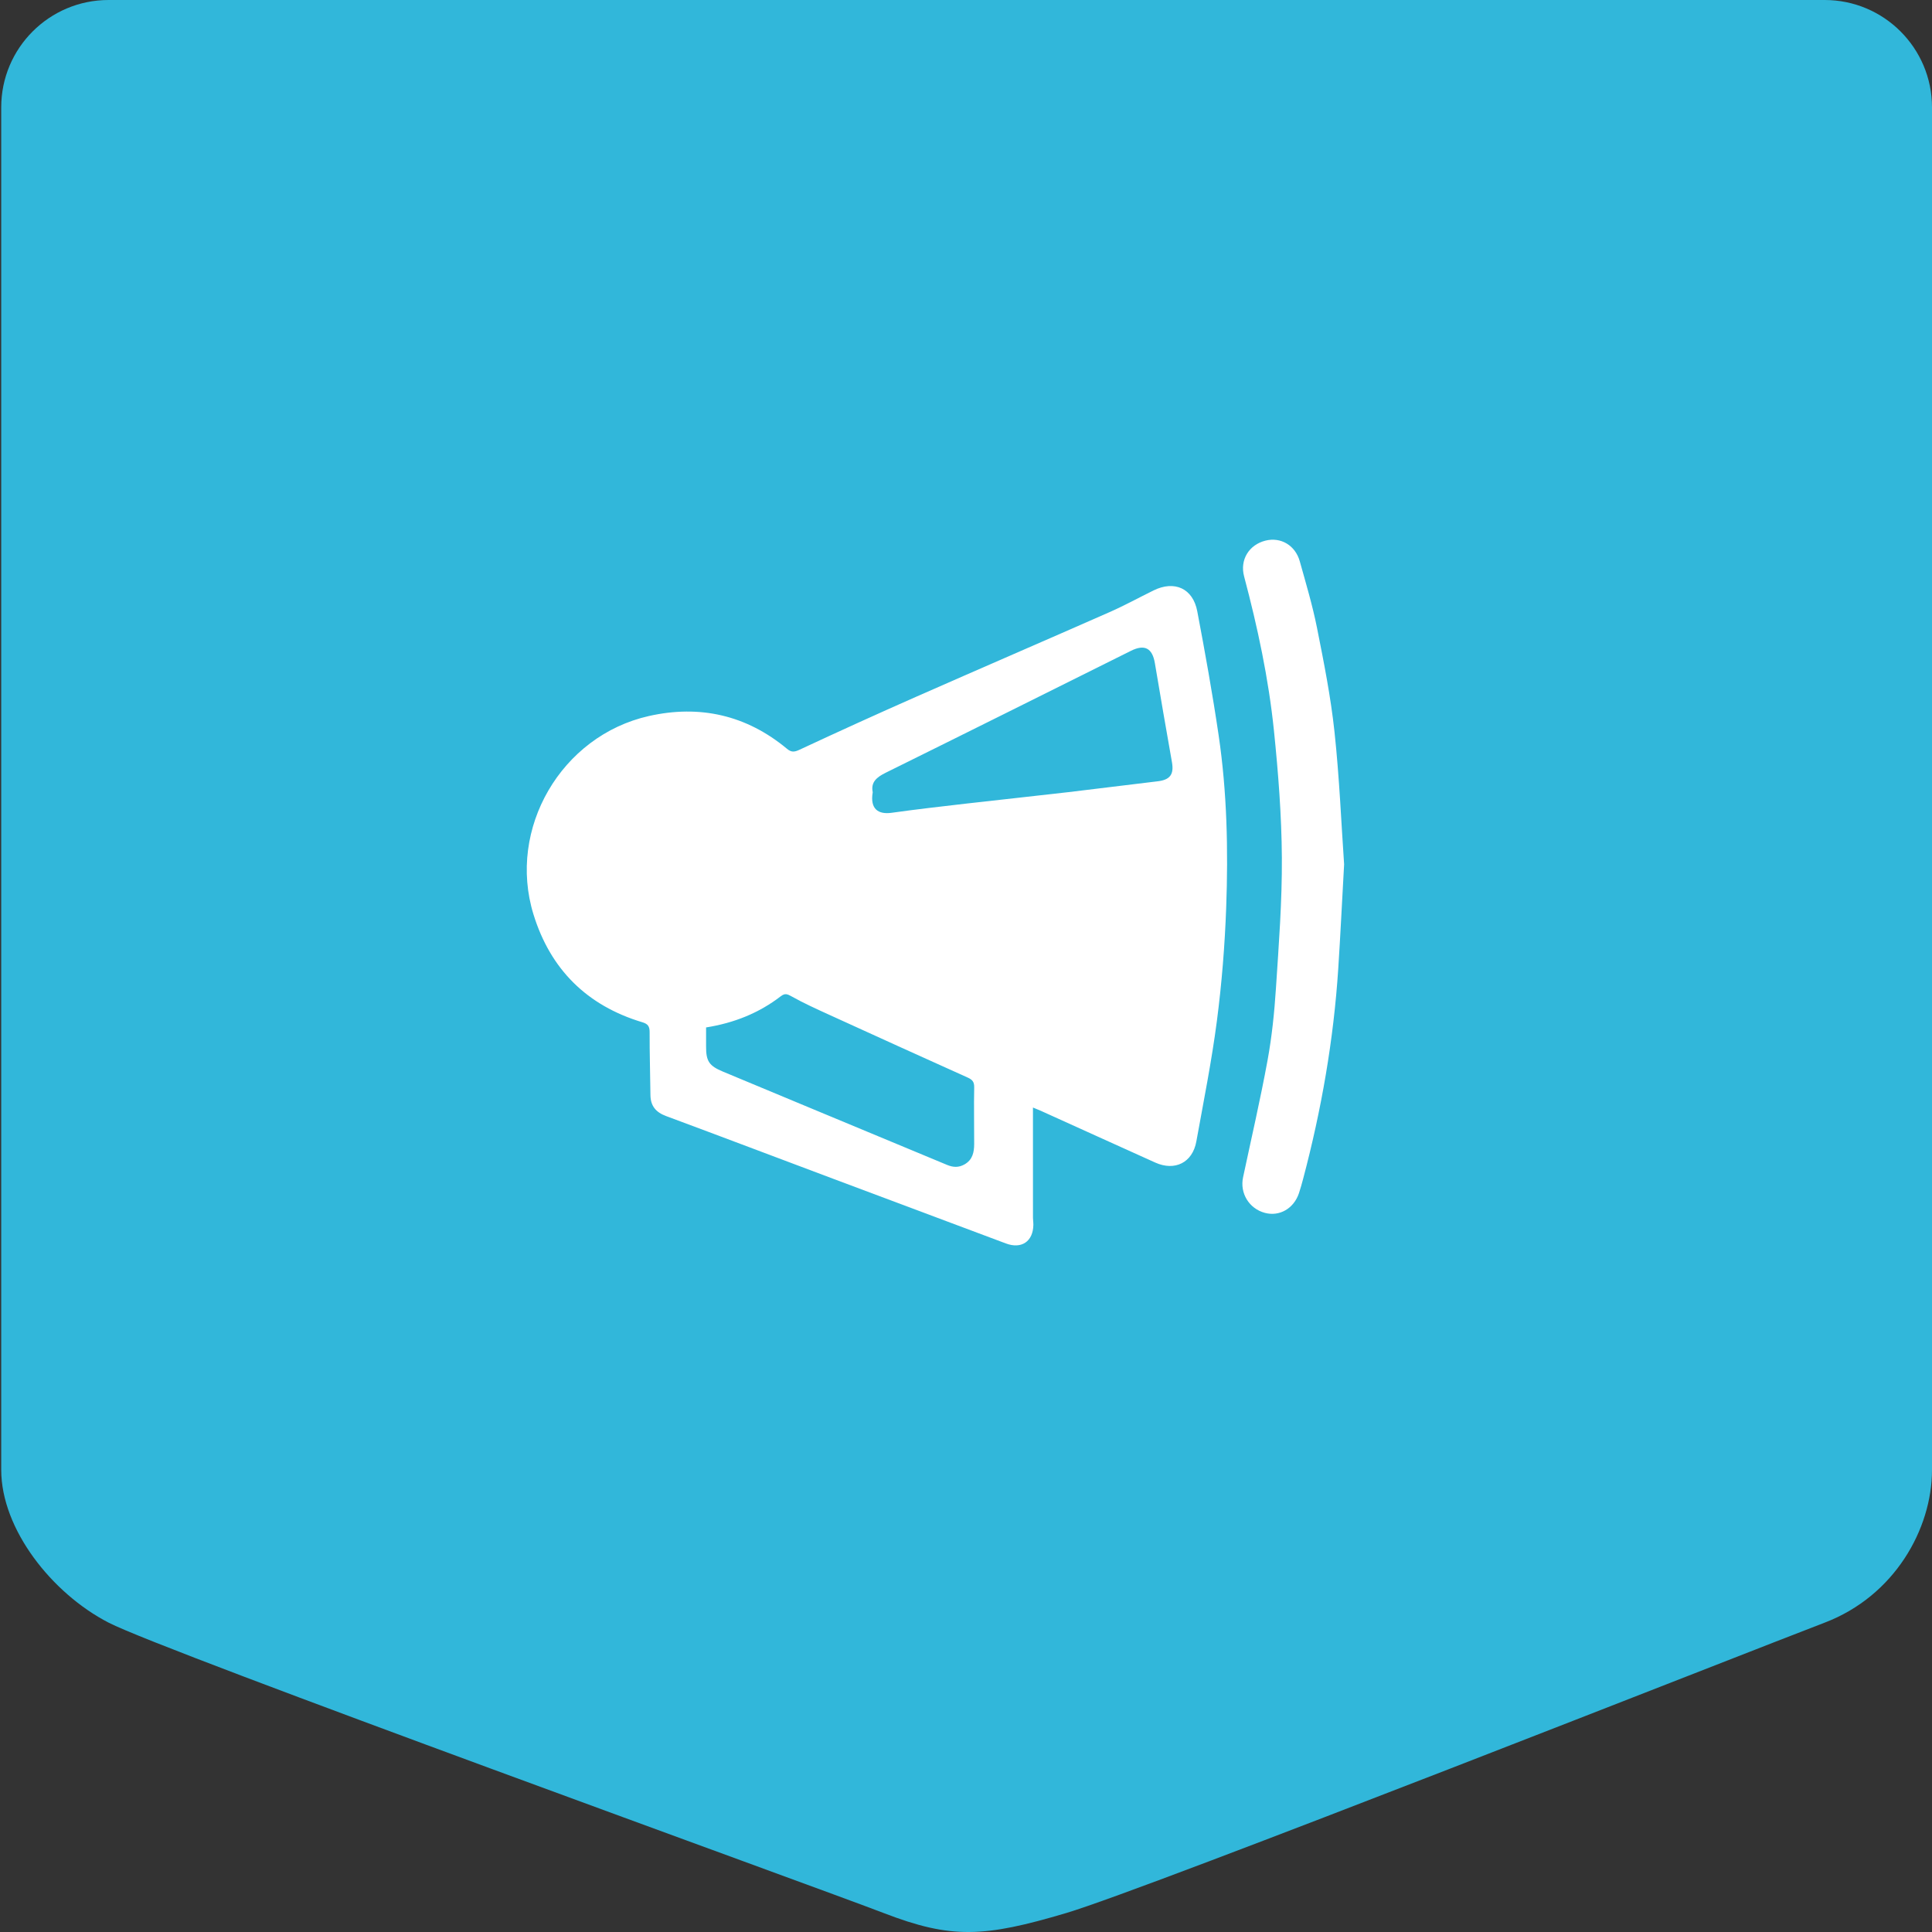<?xml version="1.0" encoding="utf-8"?>
<!-- Generator: Adobe Illustrator 17.0.0, SVG Export Plug-In . SVG Version: 6.00 Build 0)  -->
<!DOCTYPE svg PUBLIC "-//W3C//DTD SVG 1.1//EN" "http://www.w3.org/Graphics/SVG/1.1/DTD/svg11.dtd">
<svg version="1.1" id="Слой_1" xmlns="http://www.w3.org/2000/svg" xmlns:xlink="http://www.w3.org/1999/xlink" x="0px" y="0px"
	 width="90px" height="90px" viewBox="0 0 90 90" enable-background="new 0 0 90 90" xml:space="preserve">
<rect x="0" y="0" width="90" height="90" fill="#333333" stroke="none"/>
<path fill="#31B7DA" d="M90,68.472c0,2.761-1.754,5.881-5,7.117s-31.5,12.39-35.333,13.528s-5.343,1.217-8.501,0
	C38.008,87.9,7.701,76.954,5.057,75.588s-5-4.355-5-7.117V5c0-2.761,2.239-5,5-5H85c2.761,0,5,2.239,5,5V68.472z"/>
<g>
	<defs>
		<rect id="SVGID_1_" x="0" y="0" width="90" height="90"/>
	</defs>
	<clipPath id="SVGID_2_">
		<use xlink:href="#SVGID_1_"  overflow="visible"/>
	</clipPath>
</g>
<g>
	<path fill="#FFFFFF" d="M48.119,51.593c0,1.748,0,3.442,0.001,5.136c0,0.111,0.02,0.222,0.018,0.333
		c-0.014,0.771-0.552,1.136-1.279,0.863c-2.667-0.998-5.334-1.995-8-2.996c-2.609-0.979-5.214-1.967-7.826-2.937
		c-0.478-0.177-0.727-0.469-0.733-0.981c-0.01-0.977-0.042-1.955-0.038-2.932c0.001-0.271-0.085-0.383-0.34-0.459
		c-2.58-0.774-4.282-2.465-5.071-5.026c-1.229-3.988,1.292-8.321,5.377-9.239c2.374-0.534,4.544-0.044,6.435,1.528
		c0.197,0.164,0.336,0.158,0.578,0.044c1.803-0.841,3.614-1.665,5.434-2.468c3.002-1.324,6.015-2.623,9.017-3.946
		c0.695-0.306,1.363-0.674,2.045-1.009c0.974-0.479,1.833-0.099,2.036,0.97c0.364,1.918,0.71,3.842,0.995,5.773
		c0.393,2.66,0.45,5.345,0.353,8.026c-0.064,1.762-0.205,3.527-0.432,5.274c-0.245,1.886-0.621,3.755-0.959,5.628
		c-0.177,0.982-0.999,1.394-1.915,0.981c-1.782-0.802-3.561-1.611-5.341-2.416C48.363,51.692,48.251,51.649,48.119,51.593z
		 M40.655,36.905c-0.136,0.793,0.268,1.043,0.879,0.958c1.158-0.162,2.32-0.295,3.481-0.429c1.59-0.183,3.181-0.35,4.771-0.535
		c1.382-0.161,2.761-0.342,4.142-0.503c0.576-0.067,0.767-0.321,0.666-0.891c-0.272-1.536-0.537-3.072-0.795-4.61
		c-0.118-0.703-0.476-0.896-1.116-0.577c-3.804,1.894-7.606,3.793-11.416,5.675C40.845,36.201,40.556,36.432,40.655,36.905z
		 M32.892,47.862c0,0.29,0.001,0.584,0,0.878c-0.004,0.692,0.137,0.909,0.783,1.179c1.269,0.531,2.539,1.059,3.809,1.587
		c2.212,0.92,4.424,1.838,6.635,2.76c0.279,0.116,0.538,0.132,0.812-0.024c0.379-0.215,0.448-0.567,0.45-0.95
		c0.003-0.878-0.018-1.757,0.001-2.635c0.006-0.26-0.087-0.363-0.307-0.462c-2.153-0.967-4.301-1.943-6.448-2.923
		c-0.592-0.27-1.187-0.54-1.754-0.857c-0.202-0.113-0.306-0.155-0.504-0.004C35.355,47.191,34.202,47.653,32.892,47.862z"/>
	<path fill="#FFFFFF" d="M62.614,40.264c-0.101,1.809-0.174,3.328-0.272,4.844c-0.215,3.324-0.784,6.59-1.637,9.807
		c-0.06,0.225-0.122,0.45-0.196,0.671c-0.241,0.716-0.91,1.097-1.59,0.913c-0.733-0.198-1.17-0.916-1.012-1.656
		c0.385-1.812,0.805-3.619,1.139-5.441c0.204-1.112,0.32-2.246,0.393-3.376c0.132-2.021,0.288-4.047,0.275-6.07
		c-0.013-1.972-0.167-3.949-0.368-5.913c-0.25-2.434-0.763-4.826-1.391-7.192c-0.206-0.775,0.229-1.475,0.997-1.667
		c0.709-0.178,1.388,0.216,1.597,0.965c0.287,1.028,0.594,2.053,0.802,3.098c0.319,1.603,0.64,3.212,0.814,4.835
		C62.396,36.231,62.484,38.393,62.614,40.264z"/>
</g>
</svg>
